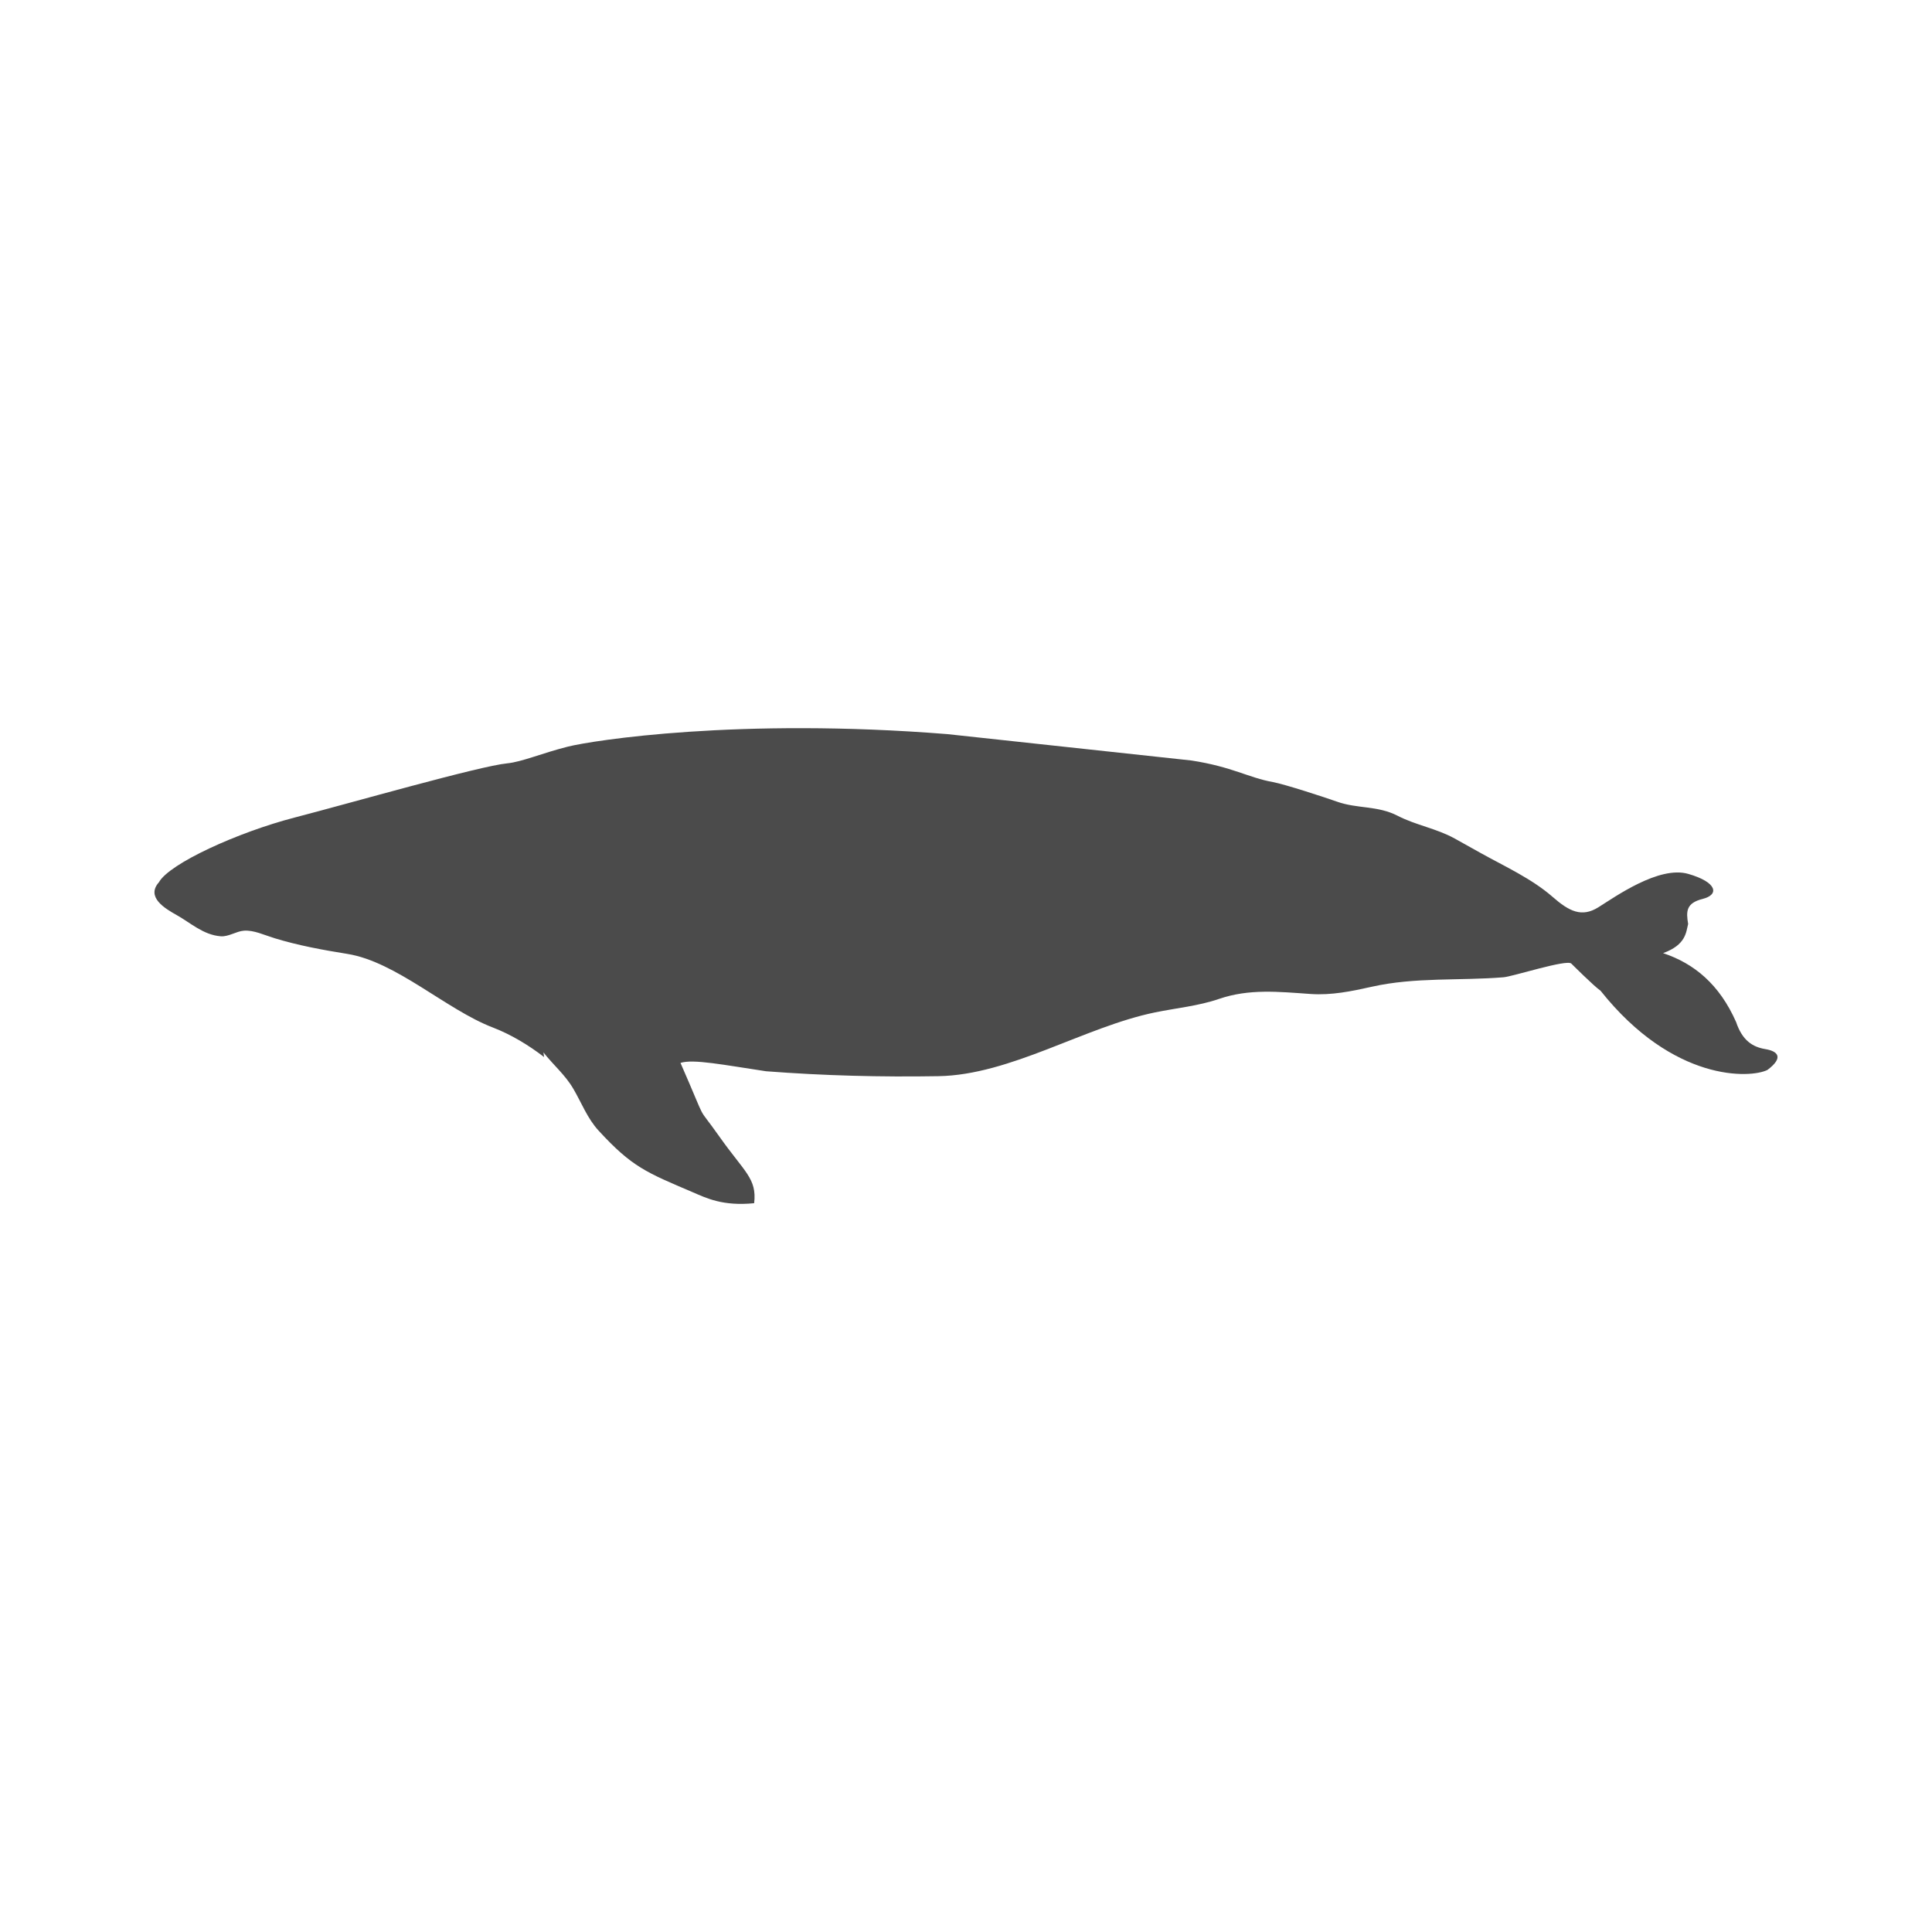 <?xml version="1.0" encoding="utf-8"?>
<!-- Generator: Adobe Illustrator 16.0.4, SVG Export Plug-In . SVG Version: 6.00 Build 0)  -->
<!DOCTYPE svg PUBLIC "-//W3C//DTD SVG 1.1//EN" "http://www.w3.org/Graphics/SVG/1.1/DTD/svg11.dtd">
<svg version="1.1" id="Layer_1" xmlns="http://www.w3.org/2000/svg" xmlns:xlink="http://www.w3.org/1999/xlink" x="0px" y="0px"
	 width="200px" height="200px" viewBox="0 0 200 200" enable-background="new 0 0 200 200" xml:space="preserve">
<path fill="#4B4B4B" d="M123.326,78.725c4.246,0.653,5.91,1.782,8.451,2.236c1.185,0.211,5.522,1.628,6.597,2.015
	c2.135,0.769,4.21,0.39,6.321,1.479c1.897,0.977,4.002,1.303,5.889,2.346c0.916,0.506,1.828,1.019,2.741,1.528
	c2.458,1.366,5.263,2.646,7.393,4.509c1.727,1.512,3.023,2.161,4.75,1.08c1.728-1.08,6.264-4.319,9.288-3.456
	c3.021,0.863,3.24,2.16,1.509,2.592c-1.728,0.431-1.728,1.295-1.509,2.592c-0.219,0.864-0.219,2.161-2.594,3.022
	c3.239,1.081,5.834,3.24,7.556,7.128c0.653,1.941,1.731,2.59,3.028,2.807c1.295,0.215,1.941,0.865,0.216,2.158
	c-1.73,0.865-9.721,1.297-17.277-8.205c-0.646-0.432-2.996-2.781-3.024-2.807c-0.481-0.461-6.055,1.342-7.017,1.418
	c-4.545,0.371-9.152-0.029-13.631,0.979c-2.104,0.471-4.18,0.9-6.344,0.75c-3.309-0.229-6.355-0.561-9.485,0.514
	c-2.124,0.729-4.416,0.941-6.616,1.393c-7.329,1.508-14.959,6.477-22.429,6.602c-5.957,0.102-11.896-0.053-17.841-0.51
	c-4.314-0.646-7.557-1.295-8.854-0.863c3.026,6.91,1.434,3.953,4.025,7.623c2.587,3.672,3.901,4.334,3.601,6.9
	c-3.252,0.326-4.963-0.537-6.337-1.127c-4.82-2.059-6.293-2.604-9.769-6.389c-1.164-1.268-1.754-2.863-2.612-4.326
	c-0.848-1.453-2.072-2.461-3.097-3.77c0.023,0.139,0.049,0.326,0.07,0.482c-1.617-1.24-3.415-2.332-5.321-3.064
	c-4.814-1.85-9.996-6.807-15.054-7.615c-2.539-0.407-5.078-0.873-7.543-1.627c-1.097-0.338-2.141-0.852-3.163-0.774
	c-0.784,0.057-1.583,0.644-2.404,0.578c-1.796-0.144-3.103-1.383-4.538-2.188c-1.176-0.662-3.234-1.847-1.849-3.406
	c1.079-1.943,8.204-5.184,14.036-6.695c5.831-1.512,19.131-5.333,22.03-5.615c1.505-0.146,3.673-1.079,6.263-1.727
	c2.592-0.649,17.708-3.023,39.305-1.295"/>
</svg>
